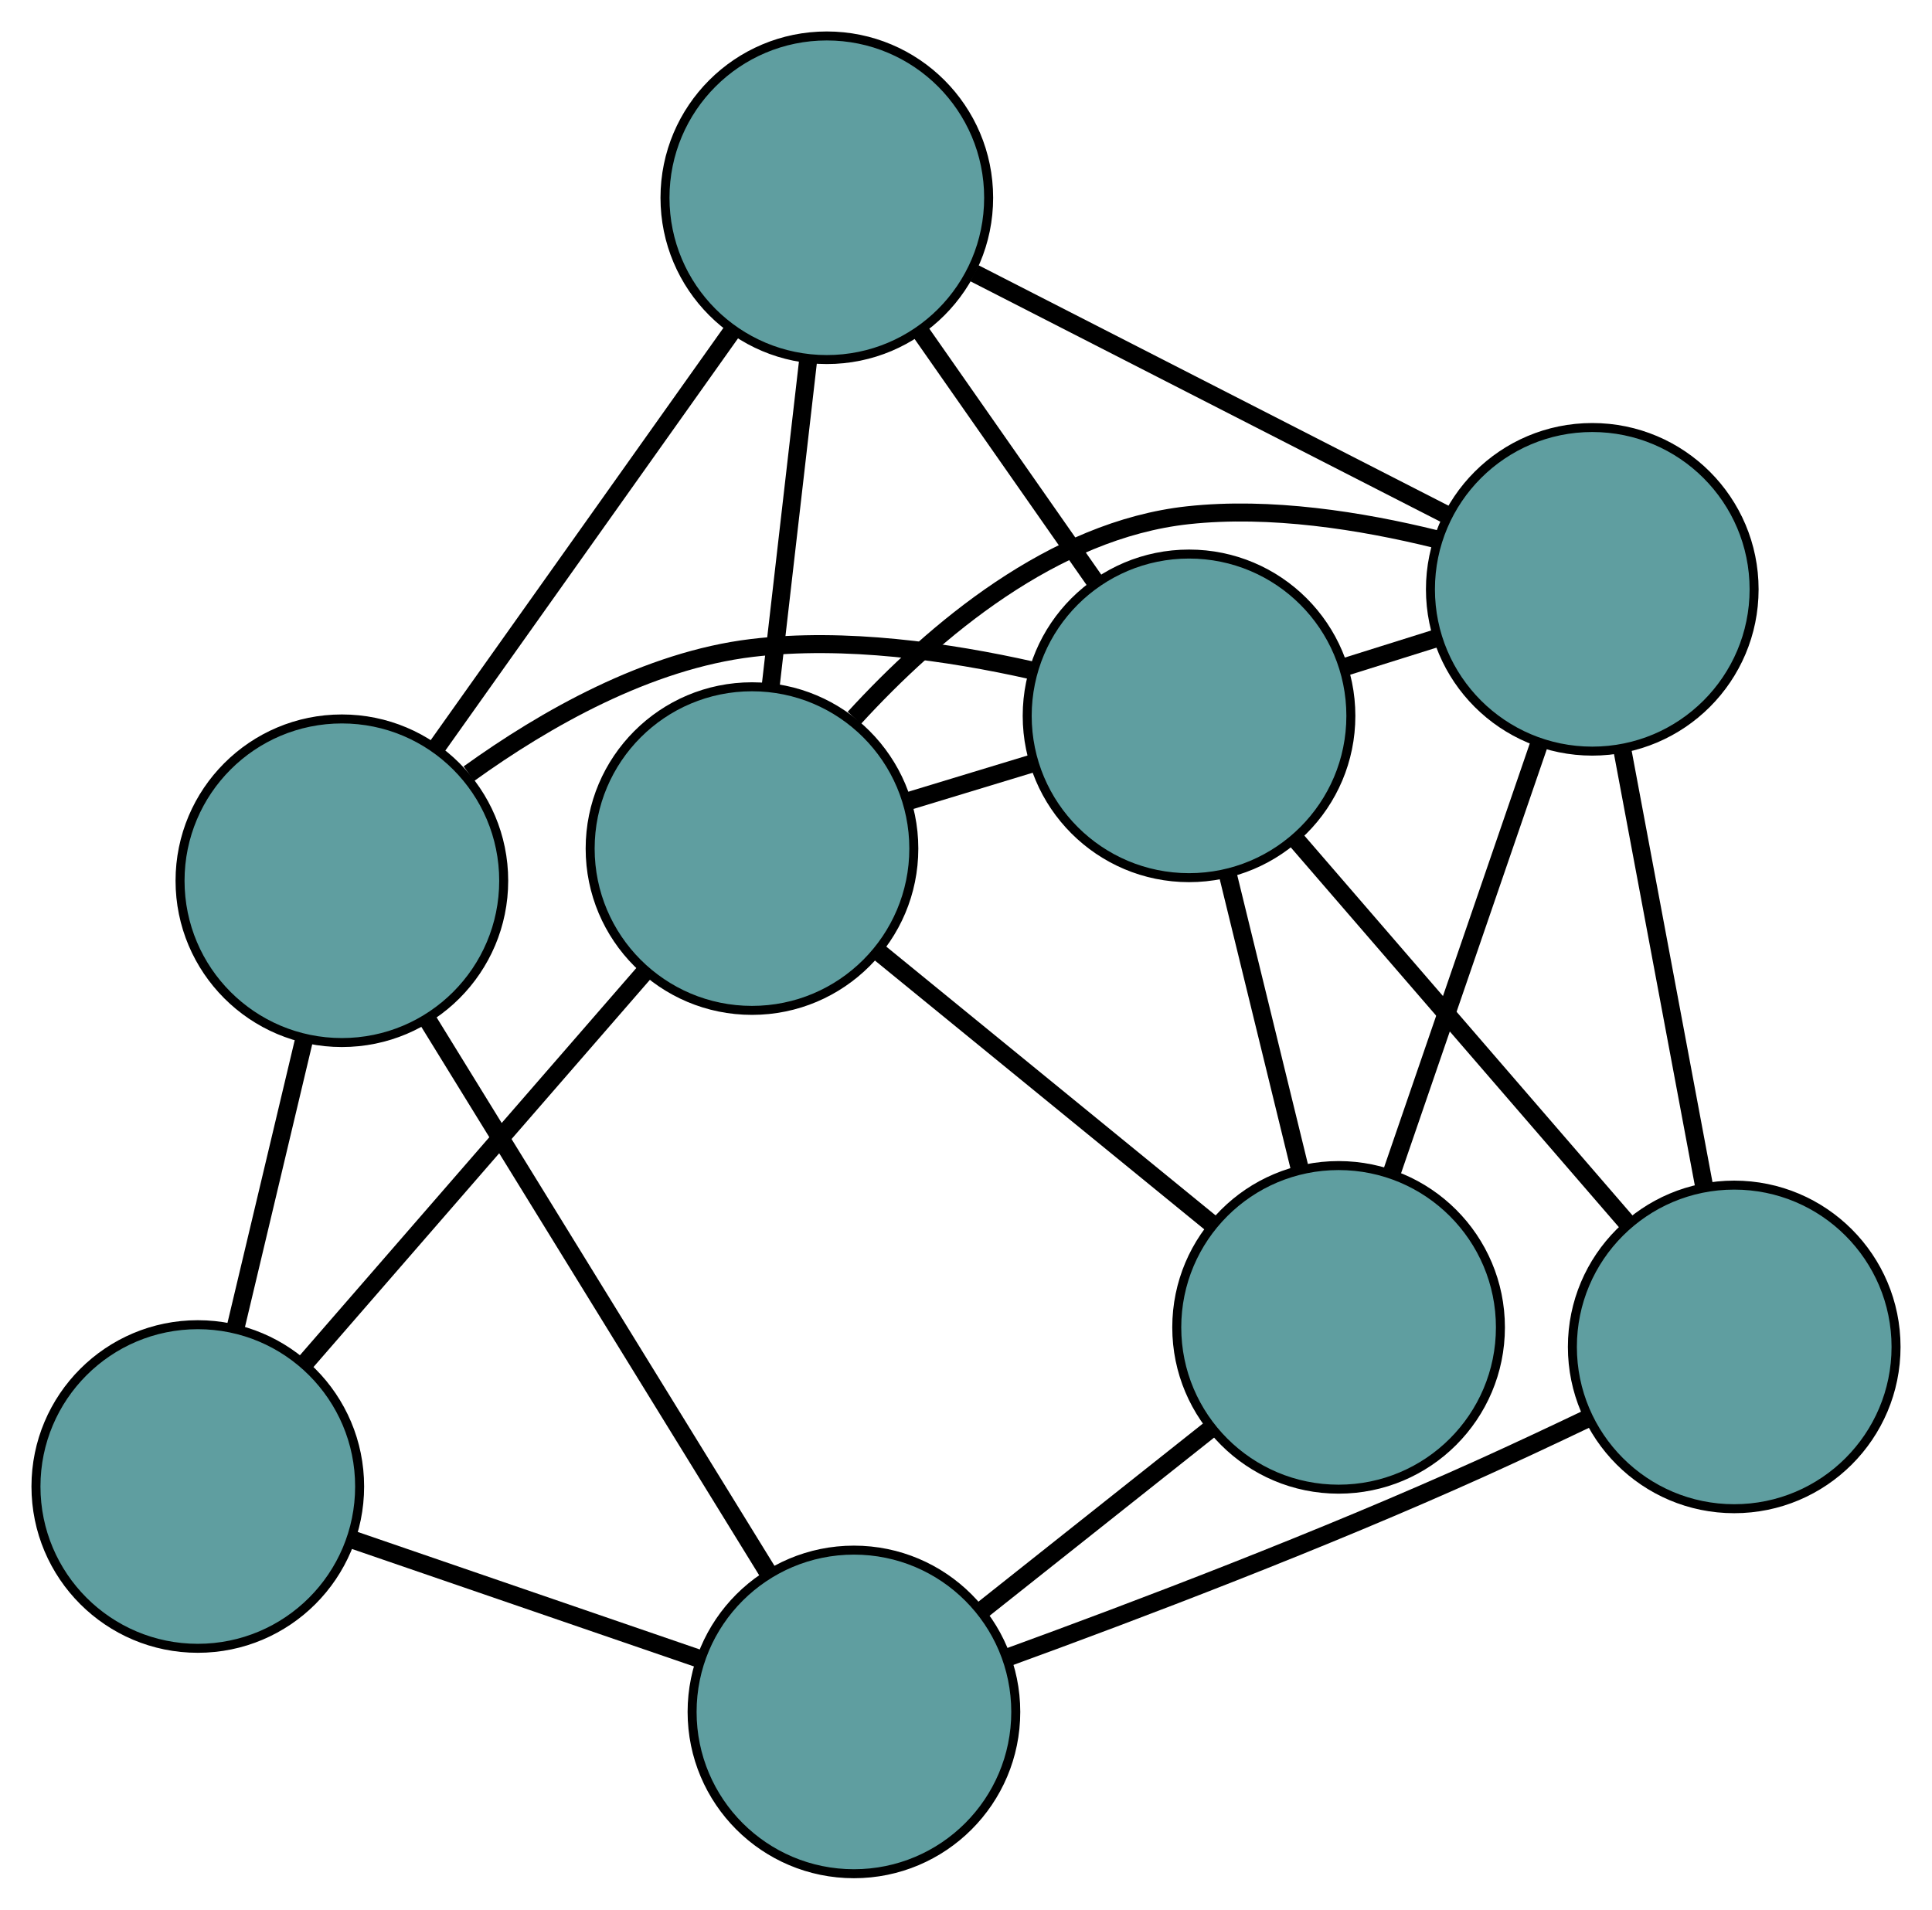 <?xml version="1.0" encoding="UTF-8" standalone="no"?>
<!DOCTYPE svg PUBLIC "-//W3C//DTD SVG 1.1//EN"
 "http://www.w3.org/Graphics/SVG/1.1/DTD/svg11.dtd">
<!-- Generated by graphviz version 2.36.0 (20140111.2315)
 -->
<!-- Title: G Pages: 1 -->
<svg width="100%" height="100%"
 viewBox="0.00 0.00 214.89 212.45" xmlns="http://www.w3.org/2000/svg" xmlns:xlink="http://www.w3.org/1999/xlink">
<g id="graph0" class="graph" transform="scale(1 1) rotate(0) translate(4 208.448)">
<title>G</title>
<!-- 0 -->
<g id="node1" class="node"><title>0</title>
<ellipse fill="cadetblue" stroke="black" cx="87.964" cy="-186.448" rx="18" ry="18"/>
</g>
<!-- 4 -->
<g id="node5" class="node"><title>4</title>
<ellipse fill="cadetblue" stroke="black" cx="34.026" cy="-110.467" rx="18" ry="18"/>
</g>
<!-- 0&#45;&#45;4 -->
<g id="edge1" class="edge"><title>0&#45;&#45;4</title>
<path fill="none" stroke="black" stroke-width="2" d="M77.308,-171.437C67.79,-158.03 53.931,-138.507 44.477,-125.189"/>
</g>
<!-- 5 -->
<g id="node6" class="node"><title>5</title>
<ellipse fill="cadetblue" stroke="black" cx="173.103" cy="-142.887" rx="18" ry="18"/>
</g>
<!-- 0&#45;&#45;5 -->
<g id="edge2" class="edge"><title>0&#45;&#45;5</title>
<path fill="none" stroke="black" stroke-width="2" d="M104.38,-178.049C119.553,-170.286 141.963,-158.82 157.027,-151.112"/>
</g>
<!-- 6 -->
<g id="node7" class="node"><title>6</title>
<ellipse fill="cadetblue" stroke="black" cx="79.641" cy="-114.045" rx="18" ry="18"/>
</g>
<!-- 0&#45;&#45;6 -->
<g id="edge3" class="edge"><title>0&#45;&#45;6</title>
<path fill="none" stroke="black" stroke-width="2" d="M85.907,-168.551C84.626,-157.412 82.985,-143.135 81.703,-131.988"/>
</g>
<!-- 8 -->
<g id="node9" class="node"><title>8</title>
<ellipse fill="cadetblue" stroke="black" cx="128.252" cy="-128.81" rx="18" ry="18"/>
</g>
<!-- 0&#45;&#45;8 -->
<g id="edge4" class="edge"><title>0&#45;&#45;8</title>
<path fill="none" stroke="black" stroke-width="2" d="M98.34,-171.605C104.308,-163.066 111.786,-152.367 117.772,-143.803"/>
</g>
<!-- 1 -->
<g id="node2" class="node"><title>1</title>
<ellipse fill="cadetblue" stroke="black" cx="18" cy="-43.078" rx="18" ry="18"/>
</g>
<!-- 1&#45;&#45;4 -->
<g id="edge5" class="edge"><title>1&#45;&#45;4</title>
<path fill="none" stroke="black" stroke-width="2" d="M22.211,-60.784C24.548,-70.611 27.447,-82.8 29.788,-92.646"/>
</g>
<!-- 1&#45;&#45;6 -->
<g id="edge6" class="edge"><title>1&#45;&#45;6</title>
<path fill="none" stroke="black" stroke-width="2" d="M29.885,-56.762C40.8,-69.328 56.889,-87.851 67.792,-100.404"/>
</g>
<!-- 7 -->
<g id="node8" class="node"><title>7</title>
<ellipse fill="cadetblue" stroke="black" cx="90.98" cy="-18" rx="18" ry="18"/>
</g>
<!-- 1&#45;&#45;7 -->
<g id="edge7" class="edge"><title>1&#45;&#45;7</title>
<path fill="none" stroke="black" stroke-width="2" d="M35.295,-37.135C46.929,-33.138 62.201,-27.889 73.809,-23.901"/>
</g>
<!-- 2 -->
<g id="node3" class="node"><title>2</title>
<ellipse fill="cadetblue" stroke="black" cx="144.887" cy="-60.781" rx="18" ry="18"/>
</g>
<!-- 2&#45;&#45;5 -->
<g id="edge8" class="edge"><title>2&#45;&#45;5</title>
<path fill="none" stroke="black" stroke-width="2" d="M150.871,-78.194C155.691,-92.221 162.432,-111.835 167.224,-125.781"/>
</g>
<!-- 2&#45;&#45;6 -->
<g id="edge9" class="edge"><title>2&#45;&#45;6</title>
<path fill="none" stroke="black" stroke-width="2" d="M130.729,-72.339C119.785,-81.273 104.707,-93.582 93.77,-102.51"/>
</g>
<!-- 2&#45;&#45;7 -->
<g id="edge10" class="edge"><title>2&#45;&#45;7</title>
<path fill="none" stroke="black" stroke-width="2" d="M130.723,-49.541C122.862,-43.302 113.112,-35.564 105.236,-29.314"/>
</g>
<!-- 2&#45;&#45;8 -->
<g id="edge11" class="edge"><title>2&#45;&#45;8</title>
<path fill="none" stroke="black" stroke-width="2" d="M140.603,-78.3C138.139,-88.378 135.051,-101.006 132.579,-111.113"/>
</g>
<!-- 3 -->
<g id="node4" class="node"><title>3</title>
<ellipse fill="cadetblue" stroke="black" cx="188.891" cy="-58.607" rx="18" ry="18"/>
</g>
<!-- 3&#45;&#45;5 -->
<g id="edge12" class="edge"><title>3&#45;&#45;5</title>
<path fill="none" stroke="black" stroke-width="2" d="M185.543,-76.48C182.864,-90.783 179.124,-110.743 176.446,-125.039"/>
</g>
<!-- 3&#45;&#45;7 -->
<g id="edge13" class="edge"><title>3&#45;&#45;7</title>
<path fill="none" stroke="black" stroke-width="2" d="M172.623,-50.66C168.77,-48.819 164.665,-46.892 160.825,-45.155 143.162,-37.167 122.399,-29.278 108.128,-24.08"/>
</g>
<!-- 3&#45;&#45;8 -->
<g id="edge14" class="edge"><title>3&#45;&#45;8</title>
<path fill="none" stroke="black" stroke-width="2" d="M176.911,-72.477C166.28,-84.784 150.831,-102.67 140.208,-114.968"/>
</g>
<!-- 4&#45;&#45;7 -->
<g id="edge15" class="edge"><title>4&#45;&#45;7</title>
<path fill="none" stroke="black" stroke-width="2" d="M43.688,-94.781C54.224,-77.674 70.981,-50.469 81.461,-33.454"/>
</g>
<!-- 4&#45;&#45;8 -->
<g id="edge16" class="edge"><title>4&#45;&#45;8</title>
<path fill="none" stroke="black" stroke-width="2" d="M48.153,-122.376C56.662,-128.503 68.065,-134.978 79.638,-136.365 89.985,-137.606 101.511,-135.948 110.742,-133.872"/>
</g>
<!-- 5&#45;&#45;6 -->
<g id="edge17" class="edge"><title>5&#45;&#45;6</title>
<path fill="none" stroke="black" stroke-width="2" d="M155.678,-148.479C147.378,-150.526 137.287,-152.125 128.134,-151.129 113.172,-149.501 99.888,-138.27 91.024,-128.589"/>
</g>
<!-- 5&#45;&#45;8 -->
<g id="edge18" class="edge"><title>5&#45;&#45;8</title>
<path fill="none" stroke="black" stroke-width="2" d="M155.891,-137.484C152.531,-136.43 149.006,-135.324 145.641,-134.267"/>
</g>
<!-- 6&#45;&#45;8 -->
<g id="edge19" class="edge"><title>6&#45;&#45;8</title>
<path fill="none" stroke="black" stroke-width="2" d="M96.916,-119.292C101.392,-120.652 106.215,-122.116 110.705,-123.48"/>
</g>
</g>
</svg>

